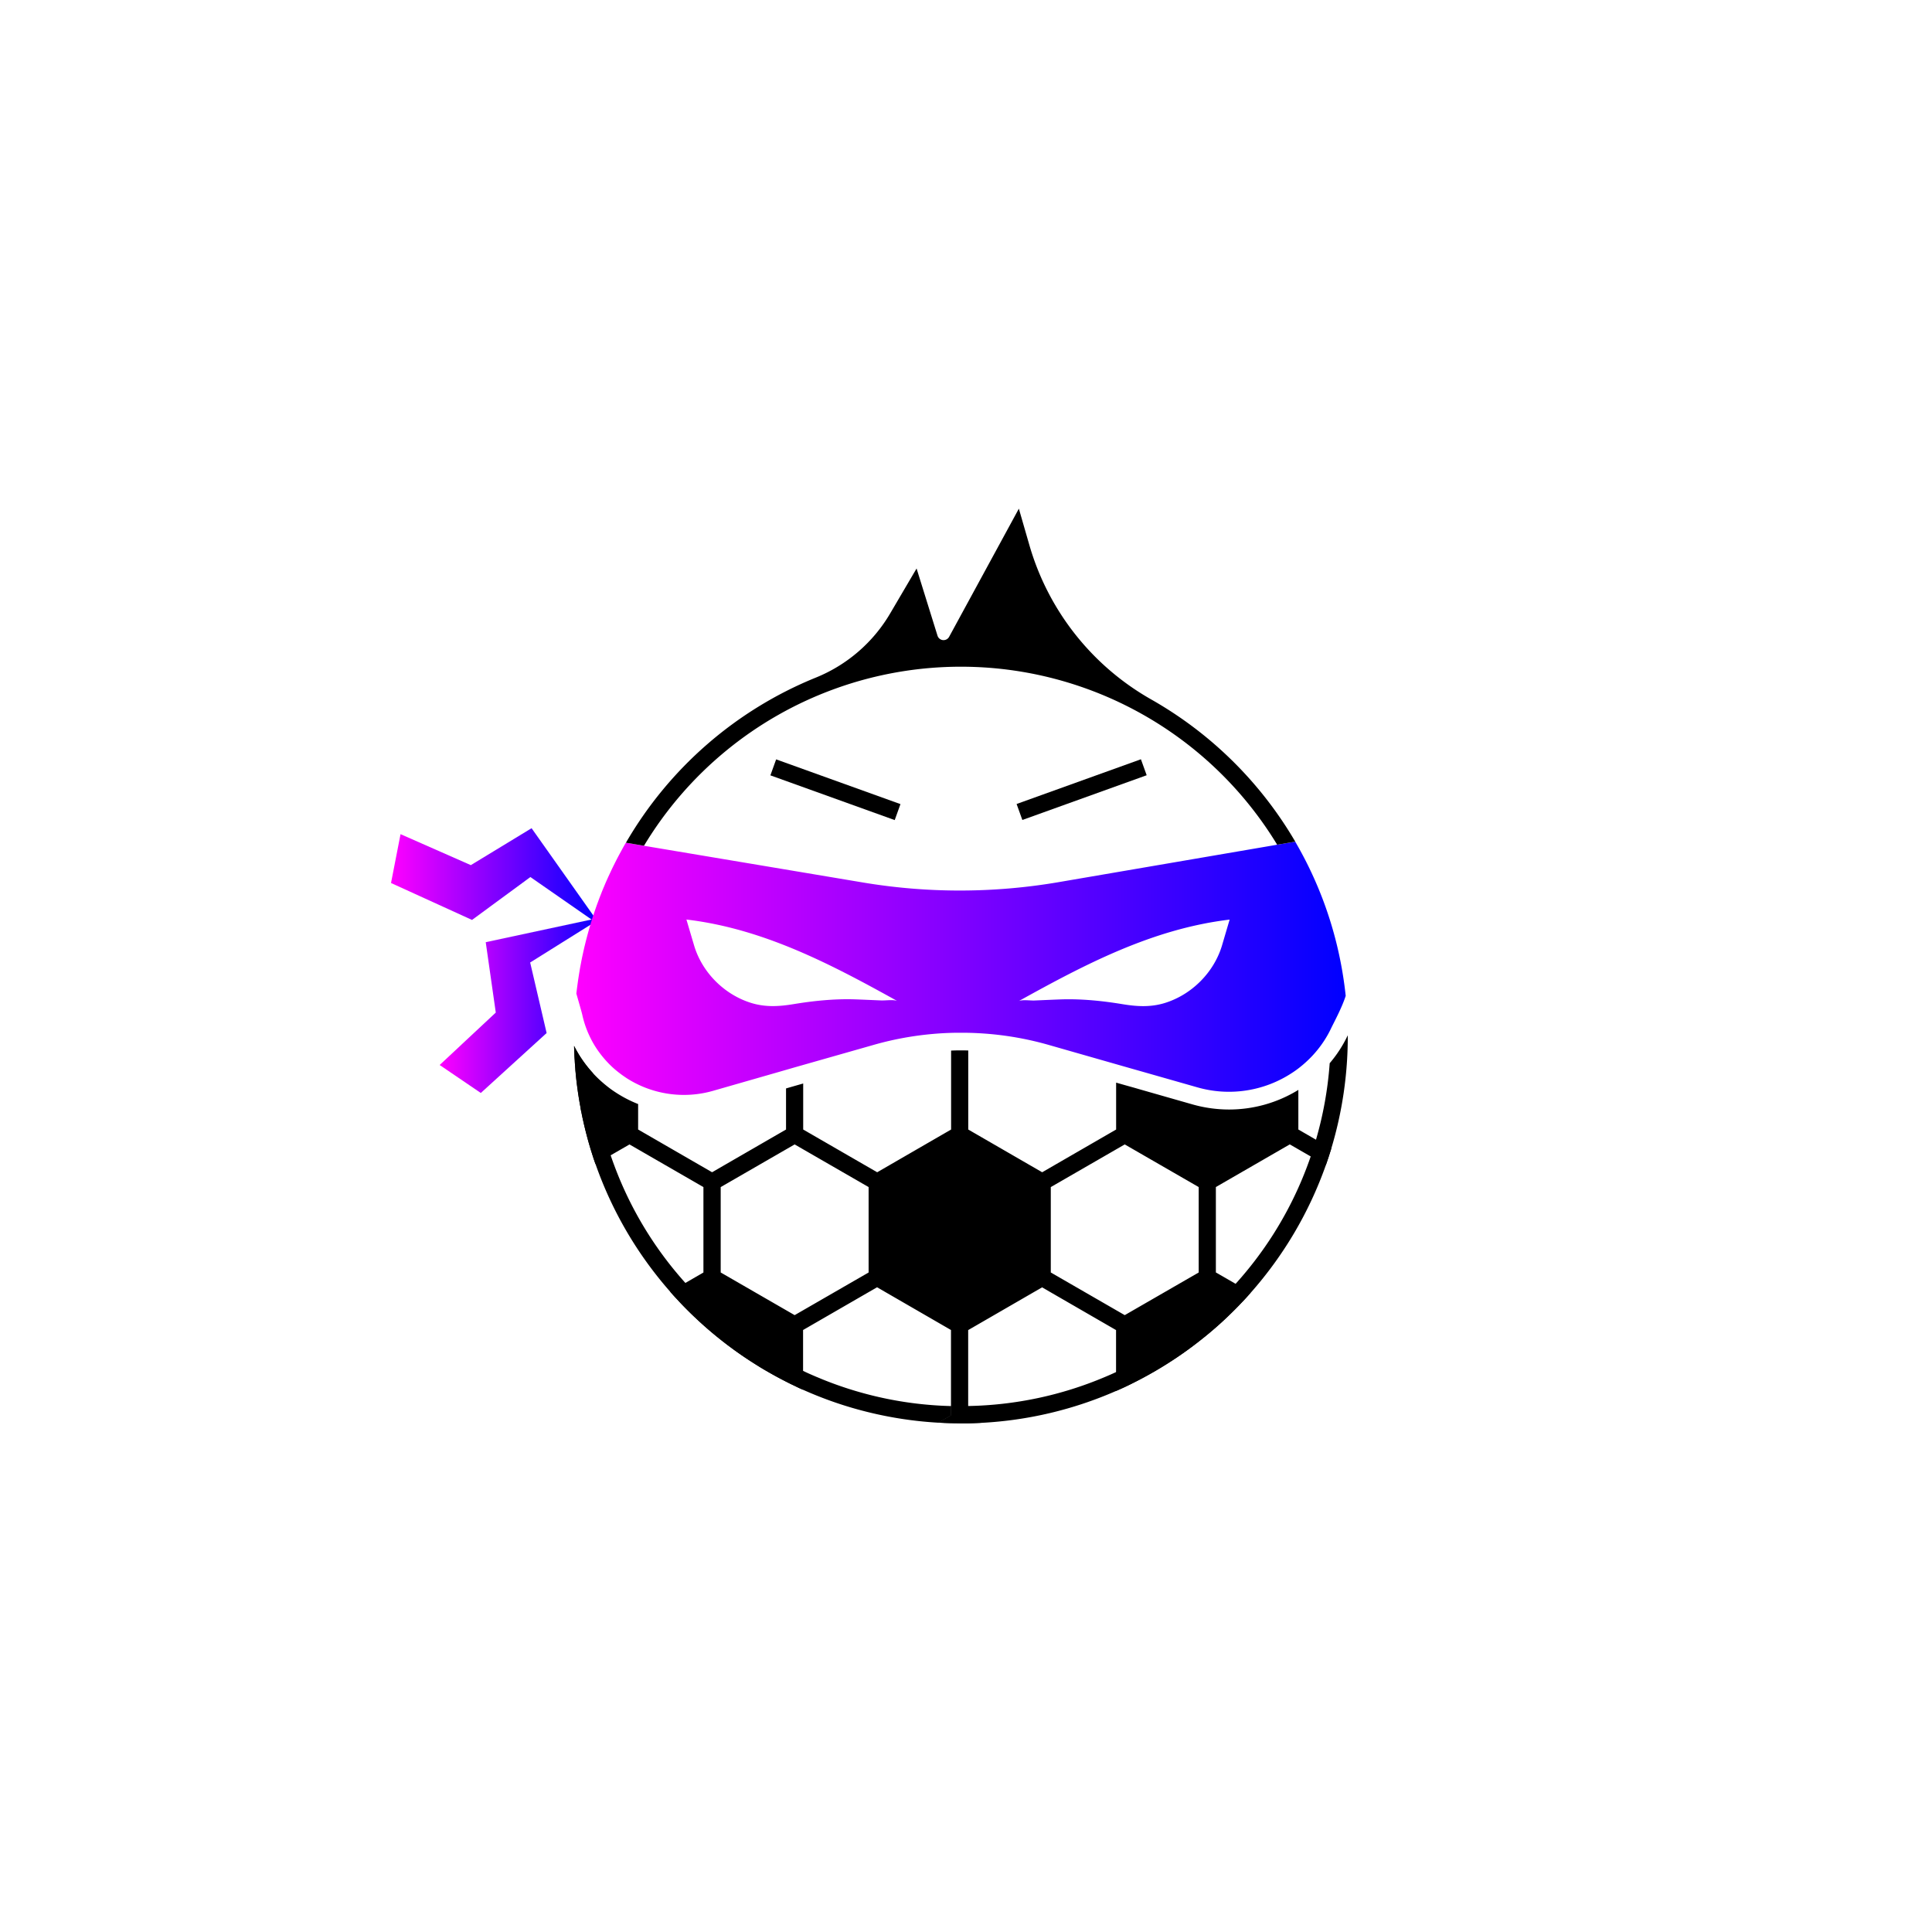 <svg id="Layer_1" data-name="Layer 1" xmlns="http://www.w3.org/2000/svg" xmlns:xlink="http://www.w3.org/1999/xlink" viewBox="0 0 2000 2000"><defs><style>.cls-1{fill:url(#linear-gradient);}.cls-2{fill:url(#linear-gradient-2);}.cls-3{fill:url(#linear-gradient-3);}</style><linearGradient id="linear-gradient" x1="404.78" y1="907.91" x2="621.81" y2="907.91" gradientUnits="userSpaceOnUse"><stop offset="0" stop-color="#f0f"/><stop offset="1" stop-color="blue"/></linearGradient><linearGradient id="linear-gradient-2" x1="455.13" y1="1040.41" x2="623.93" y2="1040.41" xlink:href="#linear-gradient"/><linearGradient id="linear-gradient-3" x1="596.6" y1="1002.46" x2="1393.04" y2="1002.46" xlink:href="#linear-gradient"/></defs><title>Ninjatech Gaming icon gradient profile</title><path d="M1362.32,1179.83l-18.27-10.57v-41a136.82,136.82,0,0,1-71.81,20.31,139.1,139.1,0,0,1-38.26-5.43l-50.83-14.52-9.38-2.71-9.42-2.63-8.94-2.55v48.55l-76.56,44.24-76.52-44.24v-81.83c-5.9-.16-11.85-.16-17.75.12v81.71l-76.52,44.24-76.6-44.24v-47.64l-9.06,2.59-8.7,2.51v42.53l-76.56,44.24-76.56-44.24v-26.37a126.84,126.84,0,0,1-18.55-9.1c-3.23-1.92-6.34-3.95-9.41-6.14-3.19-2.35-6.34-4.87-9.33-7.5a122.2,122.2,0,0,1-9.5-9.26,124.11,124.11,0,0,1-19.51-28.17c0,2.31.16,4.67.28,7q.06,1.74.12,3.47c.08,1.48.16,3,.28,4.43.08,2,.2,4.07.4,6.06,0,.8.12,1.6.2,2.39a.79.79,0,0,0,0,.32,6.6,6.6,0,0,0,0,.92c.08,1.32.24,2.51.36,3.79.08.92.16,1.87.28,2.83.12,1.32.24,2.67.4,4,.08.88.24,1.72.32,2.63.2,1.48.36,3,.56,4.43.08.8.2,1.64.32,2.43.28,1.91.52,3.83.84,5.74.28,2.07.64,4.15,1,6.18a8.57,8.57,0,0,0,.24,1.48c.32,2,.72,4,1.08,6,0,.12,0,.24,0,.4.28,1.56.56,3.11,1,4.67q.3,1.86.72,3.71c.36,1.8.76,3.51,1.16,5.31s.88,3.91,1.36,5.86c1.71,7.06,3.55,14,5.62,20.95.88,2.91,1.8,5.82,2.71,8.7s1.91,5.74,2.87,8.58l15.68-9,19.59-11.29,76.52,44.16v88.41l-18.75,10.85h0l-15.68,9.06c2,2.27,4,4.51,6.1,6.74s4.11,4.47,6.22,6.66c2.43,2.51,4.87,5,7.38,7.46a0,0,0,0,0,0,0c2,2,4.07,4,6.14,5.9,5.51,5.27,11.21,10.33,17,15.24,2.67,2.23,5.39,4.47,8.1,6.62,2.19,1.8,4.43,3.51,6.66,5.23,1,.8,2,1.56,3,2.27,2.12,1.6,4.23,3.15,6.34,4.71.32.2.64.44,1,.68,2.75,2,5.55,3.91,8.34,5.83,2.31,1.56,4.67,3.11,7,4.63s4.75,3,7.1,4.51,4.79,3,7.22,4.39,4.87,2.83,7.34,4.19c2.27,1.32,4.63,2.59,6.94,3.83,2.63,1.4,5.27,2.79,7.94,4.15,3,1.52,5.9,3,8.9,4.35l4.39,2.11c1.48.72,3,1.36,4.47,2v-61.88l76.6-44.24,76.52,44.24v88.37l-13,7.5c4.27.2,8.62.44,13,.52,1.24,0,2.47.08,3.75.08,2.11,0,4.23.08,6.34.08,1.36,0,2.67,0,4,0s2.51,0,3.71,0c4.43-.08,8.82-.28,13.21-.48l-13.21-7.62v-88.37l76.52-44.24,76.56,44.24v63c3-1.28,6-2.67,8.9-4s5.94-2.83,8.86-4.31c2.55-1.28,5.11-2.55,7.62-3.91,4.11-2.15,8.22-4.43,12.25-6.74,1.84-1,3.63-2.07,5.43-3.15q9.63-5.69,18.91-11.89c7.38-4.95,14.56-10.09,21.54-15.52,1.52-1.16,3-2.31,4.47-3.51,2.67-2.07,5.35-4.23,8-6.42l6.46-5.51c4.27-3.67,8.42-7.46,12.53-11.41s8.1-7.86,12-11.93c2.11-2.19,4.19-4.39,6.3-6.62,1-1.12,2-2.23,3-3.35s2-2.23,3-3.35L1279.1,1329l-20.43-11.77v-88.41l76.52-44.16,21.66,12.49,15.64,9c2-5.67,3.91-11.45,5.66-17.23ZM899.18,1317.27l-76.56,44.16-76.56-44.16v-88.41l76.56-44.16,76.56,44.16Zm188.59,0v-88.41l76.56-44.16,76.56,44.16v88.41l-76.56,44.16Z"/><polygon class="cls-1" points="621.81 958.47 550.29 857.36 487.4 895.58 414.64 863.52 404.78 914.08 488.63 952.31 549.06 907.91 621.81 958.47"/><polygon class="cls-2" points="623.93 949.38 502.83 975.35 513.23 1048.21 455.13 1102.48 497.73 1131.44 565.86 1069.39 548.82 996.38 623.93 949.38"/><path d="M845.72,1425.55q-7.18-3-14.24-6.34v0c-3-1.4-6-2.83-8.86-4.31v19.75l4.39,2.11c1.48.68,3,1.36,4.47,2a394,394,0,0,0,67.62,23.18,398.5,398.5,0,0,0,72.53,10.85l13-7.5v-9.73A379.56,379.56,0,0,1,845.72,1425.55Zm0,0q-7.18-3-14.24-6.34v0c-3-1.4-6-2.83-8.86-4.31v19.75l4.39,2.11c1.48.68,3,1.36,4.47,2a394,394,0,0,0,67.62,23.18,398.5,398.5,0,0,0,72.53,10.85l13-7.5v-9.73A379.56,379.56,0,0,1,845.72,1425.55Z"/><path d="M984.6,1465.25l-13,7.5c4.29.21,8.61.41,13,.49,1.24,0,2.47.08,3.75.08,2.1,0,4.2.08,6.35.08,1.32,0,2.64,0,3.91,0s2.51,0,3.71,0c4.45-.08,8.82-.25,13.23-.45a398.32,398.32,0,0,0,139.87-33.06c3-1.28,6-2.64,8.9-4s5.94-2.84,8.86-4.33a402,402,0,0,0,109.2-80c2.14-2.23,4.2-4.41,6.31-6.64s4.08-4.45,6.1-6.72a401,401,0,0,0,77.7-132c2-5.69,3.87-11.46,5.65-17.23a401.38,401.38,0,0,0,17.07-116.12v-1.15a129.78,129.78,0,0,1-18.72,28.94,380.13,380.13,0,0,1-14.18,79.19c-1.65,5.81-3.5,11.63-5.48,17.35q-4.27,12.43-9.44,24.69A380.27,380.27,0,0,1,1279.1,1329c-2,2.27-4.08,4.49-6.18,6.72s-4.2,4.41-6.39,6.6l-1.15,1.15a380.64,380.64,0,0,1-92.17,68.06c-2.93,1.57-5.9,3.05-8.86,4.53s-5.9,2.84-8.9,4.25q-5.81,2.72-11.75,5.19a380.16,380.16,0,0,1-141.35,30c-2.51,0-5.07.08-7.62.08-3.38,0-6.76,0-10.1-.16Z"/><path class="cls-3" d="M1389.81,1007a398,398,0,0,0-49-135.69l-18.75,3.15-226.37,38.77a607.19,607.19,0,0,1-202.12.36l-227-38.06h0l-18.7-3.12c-1.4,2.4-2.76,4.78-4.08,7.23s-2.63,4.82-3.95,7.3-2.51,4.86-3.75,7.34v0c-1.24,2.48-2.47,4.95-3.62,7.47s-2.36,5-3.51,7.57c-1.37,3-2.68,6.07-3.95,9.14l-.13.24c-.29.72-.59,1.45-.89,2.18-.2.49-.41,1-.6,1.48-.31.75-.61,1.52-.9,2.28-1,2.59-2.07,5.22-3,7.82-.76,2.07-1.56,4.15-2.28,6.27-.47,1.32-.95,2.68-1.39,4-.56,1.64-1.12,3.28-1.68,4.91v0c-.08.2-.12.39-.2.59-.24.72-.48,1.44-.68,2.15-.15.44-.28.88-.39,1.32l0,0a3.33,3.33,0,0,1-.12.36v0c-.27.86-.53,1.73-.82,2.59l-.45,1.52c-.06.19-.13.37-.17.57a4.77,4.77,0,0,0-.15.54l0,0c-1.35,4.46-2.59,9-3.79,13.52-.52,1.92-1,3.87-1.48,5.83s-1,4-1.44,6c-.2.88-.39,1.76-.6,2.59-.07.49-.2,1-.28,1.44,0,.16-.07.29-.12.44-.75,3.39-1.44,6.79-2.07,10.18-.49,2.55-1,5.14-1.4,7.74-.65,3.86-1.26,7.77-1.82,11.69-.18,1.3-.36,2.61-.53,3.91-.36,2.63-.67,5.27-1,7.9,2.15,7.59,5,17.39,5.83,20.66,0,.16.08.37.13.52a2.83,2.83,0,0,0,.08.32,103.17,103.17,0,0,0,9.33,25.93,4.72,4.72,0,0,0,.31.64,101.61,101.61,0,0,0,11,16.68,108.23,108.23,0,0,0,9.33,10.21,102.78,102.78,0,0,0,9.42,7.93c2,1.56,4.15,3,6.3,4.47a109.8,109.8,0,0,0,90.09,13.25l65.23-18.72,18.75-5.42L903.25,1082a327.28,327.28,0,0,1,58.88-11.33c9.3-.93,18.55-1.44,27.85-1.56,1.68,0,3.31,0,5,0,.57,0,1.2,0,1.79,0,9.5,0,18.88.49,28.33,1.32a327.67,327.67,0,0,1,61.13,11.45l78.15,22.34,9.42,2.68,9.38,2.66,56.13,16a118.76,118.76,0,0,0,98.58-15.16c2.4-1.55,4.67-3.18,6.87-4.91a113.85,113.85,0,0,0,9.4-8.13,107.12,107.12,0,0,0,9.35-10.1,110.9,110.9,0,0,0,13.92-21.66c.24-.6.56-1.12.83-1.76,4.44-8.86,11.29-21.9,14.8-32.95Q1391.79,1018.81,1389.81,1007Zm-477.15,28.67c-9.66-.39-19.4-.87-29.09-1.19-20.66-.52-41.45,1.6-61.8,4.95-15,2.48-29,3.39-43.8-1.08-28.08-8.54-51.31-31.76-59.56-60l-7.83-26.45c79.68,9.45,149.46,46.15,218.55,84.5C925.67,1034.45,916.57,1035.85,912.66,1035.64Zm352.47-57.28c-8.3,28.2-31.51,51.42-59.61,60-14.84,4.47-28.8,3.56-43.8,1.08-20.35-3.35-41.14-5.47-61.8-4.95-9.74.32-19.39.8-29.09,1.19-3.9.21-13-1.19-16.47.76,69.09-38.35,138.92-75,218.55-84.5Z"/><path d="M1340.86,871.28l-18.75,3.15a383,383,0,0,0-655.45,1.08h0l-18.7-3.12A401.93,401.93,0,0,1,844.47,701.48a158.09,158.09,0,0,0,77.08-66.55l27.29-46.44,21.67,69.58a6.56,6.56,0,0,0,12,1.2l72.21-132.7,10.93,37.86A269.49,269.49,0,0,0,1192,724.22,403.26,403.26,0,0,1,1340.86,871.28Z"/><path d="M594.31,1082.7q.06,3.52.25,7,.06,1.73.12,3.46c.08,1.48.17,3,.29,4.41.08,2,.21,4.08.41,6.1.08,1.2.17,2.43.29,3.63s.21,2.51.33,3.79c.08.91.17,1.85.29,2.8.12,1.32.25,2.68.41,4,.08.87.21,1.73.29,2.64.21,1.48.37,3,.58,4.41.08.82.21,1.65.33,2.43.25,1.94.5,3.83.82,5.77s.62,4.12,1,6.18a9.28,9.28,0,0,0,.25,1.48c.33,2,.7,4,1.07,6,0,.12,0,.25,0,.37.29,1.57.58,3.13.95,4.7q.31,1.86.74,3.71c.33,1.77.74,3.5,1.15,5.28.41,1.94.87,3.92,1.36,5.9q2.53,10.57,5.61,20.94c.87,2.89,1.81,5.81,2.72,8.7s1.9,5.73,2.89,8.57a399.72,399.72,0,0,0,77.29,132.16c2,2.27,4,4.53,6.1,6.76s4.12,4.45,6.23,6.64a401.49,401.49,0,0,0,107.63,79.68c2.93,1.53,5.9,3,8.86,4.37v-19.75c-3-1.48-5.94-3.05-8.86-4.62a382,382,0,0,1-89.7-66.74c-.66-.7-1.4-1.4-2.06-2.1-2.14-2.18-4.29-4.37-6.35-6.6s-4.16-4.45-6.14-6.72A379.84,379.84,0,0,1,642,1221.87c-3.58-8.53-6.88-17.19-9.85-25.89-1-2.89-1.94-5.77-2.8-8.66s-1.81-5.81-2.64-8.74a375.9,375.9,0,0,1-12.9-67.69A123.28,123.28,0,0,1,594.31,1082.7Z"/><line x1="929.14" y1="840.59" x2="800.44" y2="794.28"/><rect x="856" y="749.05" width="17.58" height="136.77" transform="translate(-197.12 1354.48) rotate(-70.21)"/><line x1="1055.36" y1="840.59" x2="1184.06" y2="794.28"/><rect x="1051.32" y="808.64" width="136.77" height="17.58" transform="translate(-210.63 427.36) rotate(-19.79)"/></svg>